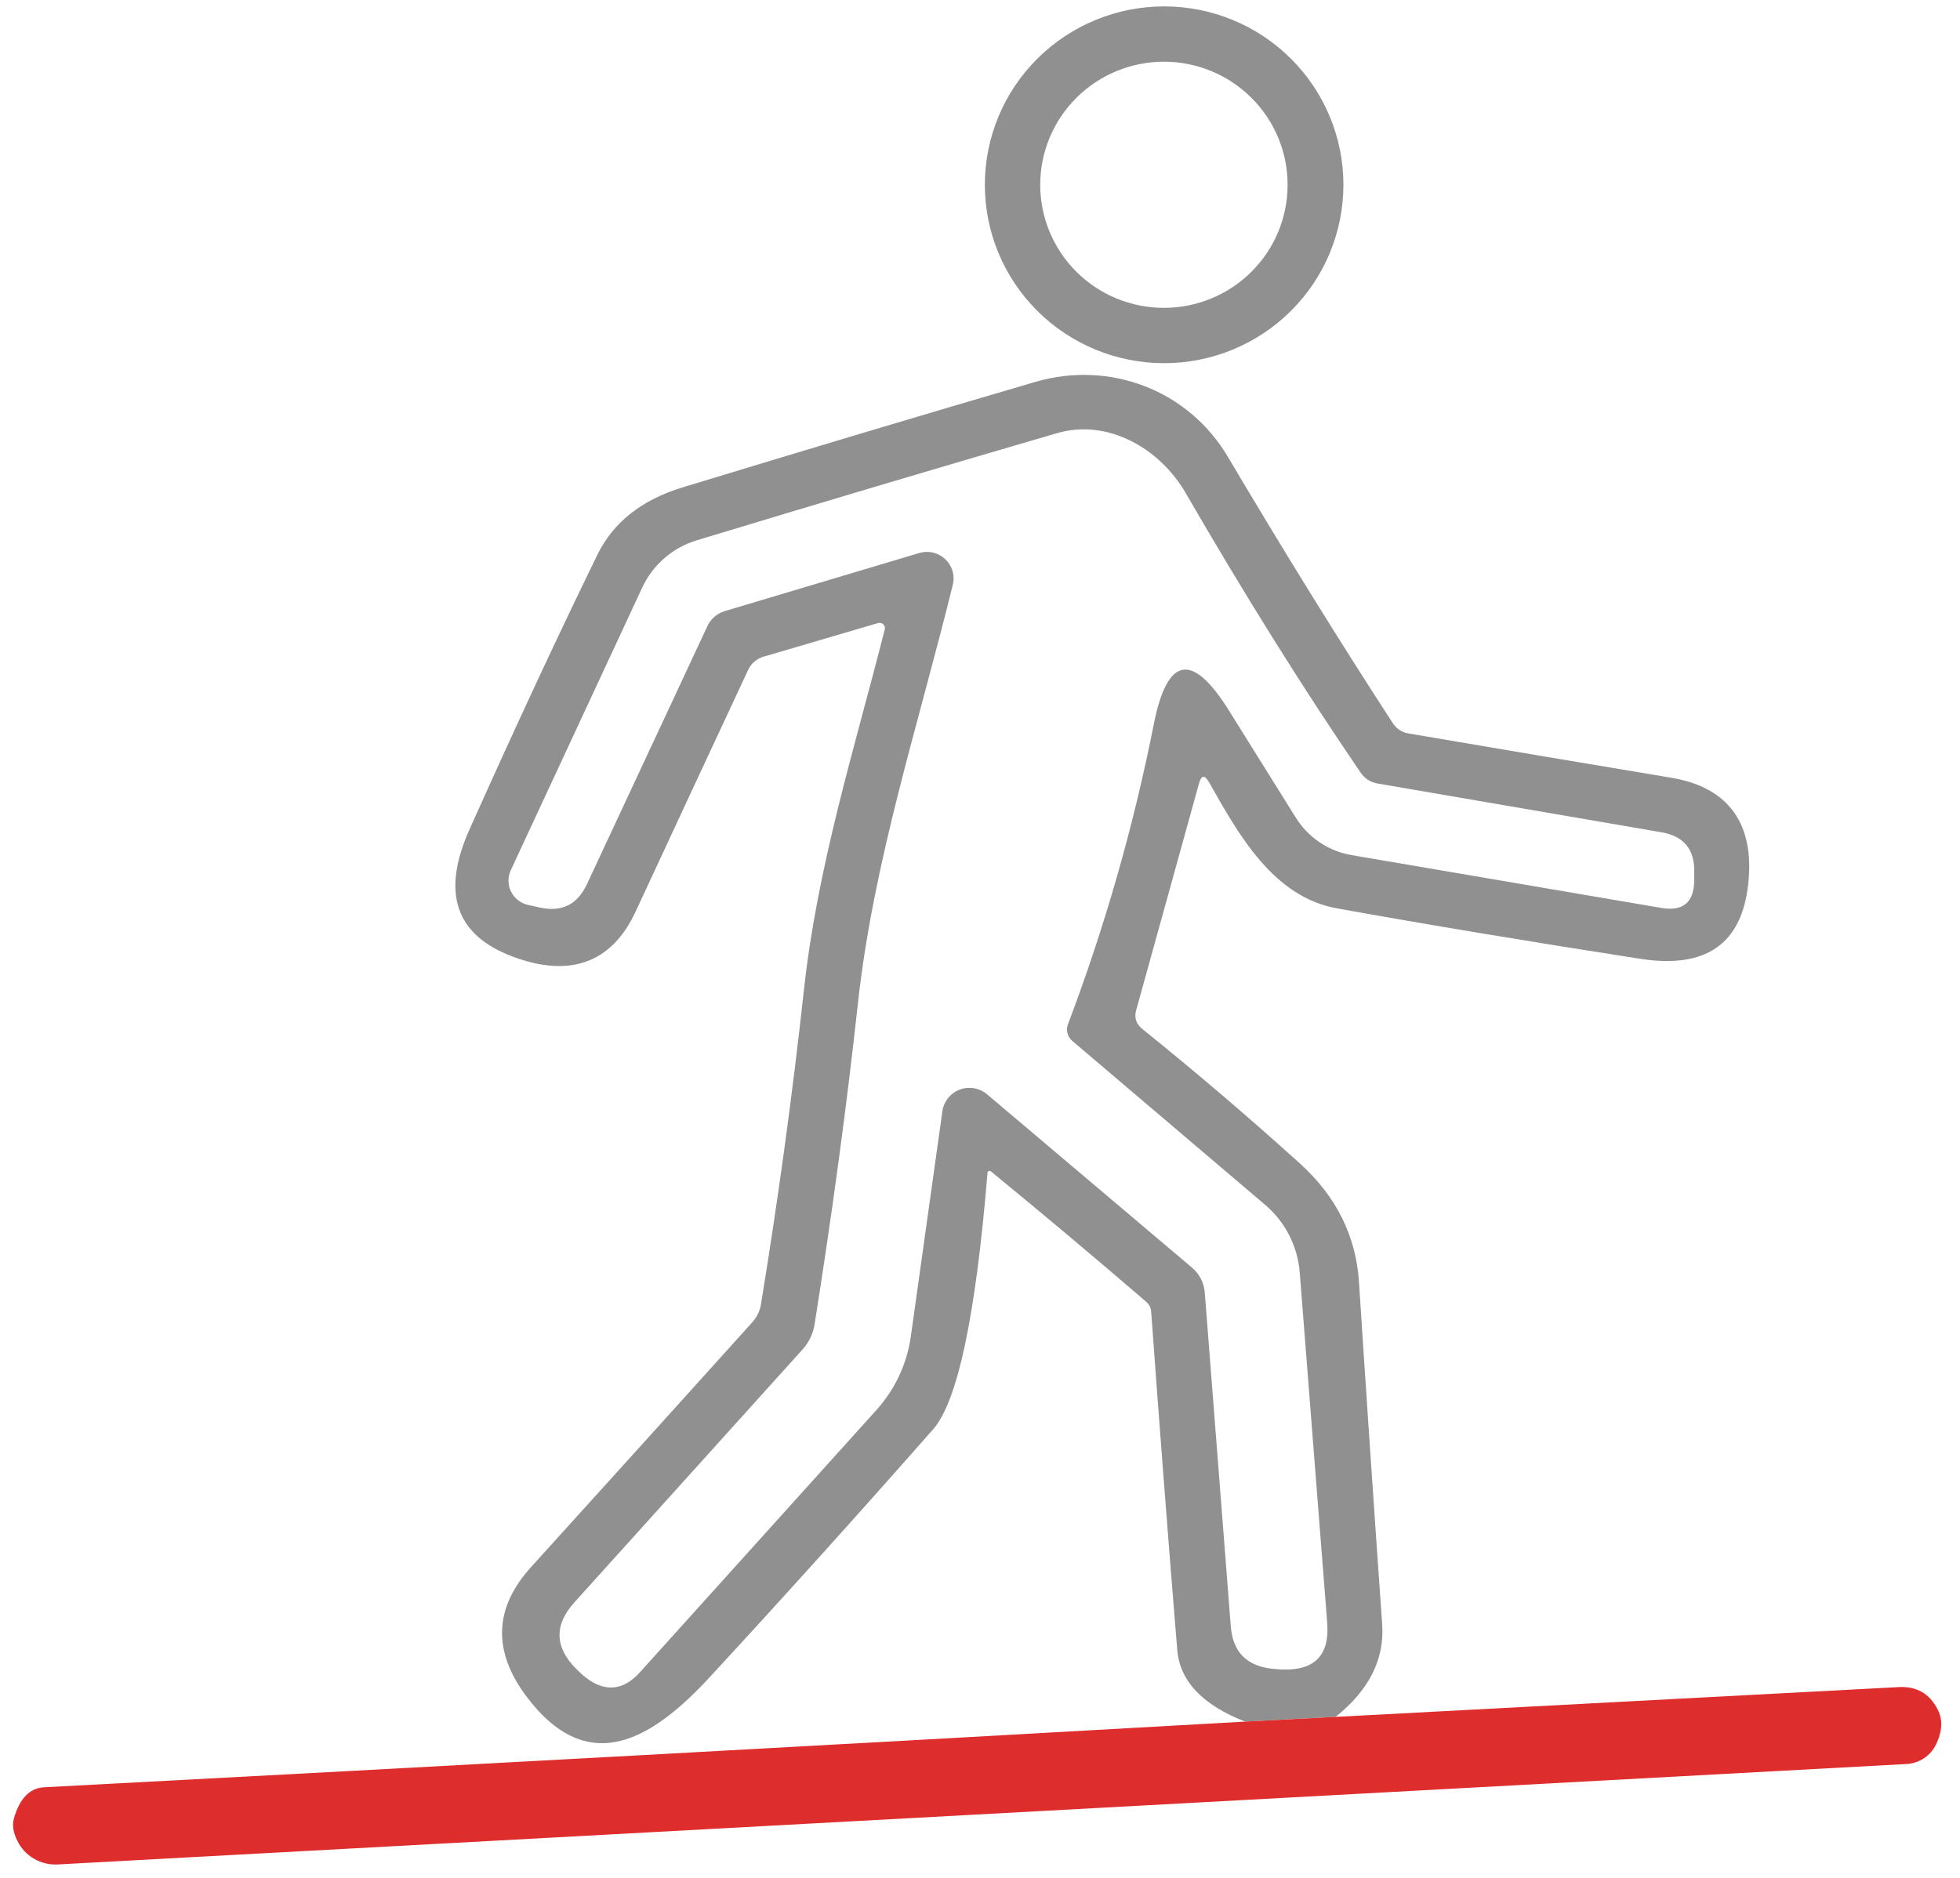 <svg width="72" height="69" viewBox="0 0 72 69" fill="none" xmlns="http://www.w3.org/2000/svg">
<path d="M49.35 6.79C49.35 8.528 48.656 10.196 47.421 11.425C46.186 12.654 44.511 13.345 42.764 13.345C41.017 13.345 39.342 12.654 38.107 11.425C36.872 10.196 36.178 8.528 36.178 6.79C36.178 5.051 36.872 3.384 38.107 2.155C39.342 0.926 41.017 0.235 42.764 0.235C44.511 0.235 46.186 0.926 47.421 2.155C48.656 3.384 49.35 5.051 49.35 6.79ZM47.3 6.79C47.3 5.591 46.822 4.44 45.969 3.592C45.117 2.744 43.961 2.267 42.756 2.267C41.551 2.267 40.395 2.744 39.543 3.592C38.691 4.44 38.212 5.591 38.212 6.79C38.212 7.989 38.691 9.14 39.543 9.988C40.395 10.836 41.551 11.312 42.756 11.312C43.961 11.312 45.117 10.836 45.969 9.988C46.822 9.14 47.3 7.989 47.3 6.79Z" fill="#909091"/>
<path d="M49.063 63.085L45.74 63.258C44.173 62.648 43.341 61.77 43.246 60.625C42.919 56.64 42.6 52.502 42.289 48.212C42.279 48.053 42.214 47.922 42.093 47.822C40.219 46.208 38.32 44.612 36.396 43.038C36.386 43.029 36.373 43.024 36.359 43.023C36.346 43.021 36.333 43.023 36.32 43.029C36.308 43.034 36.297 43.042 36.29 43.053C36.282 43.064 36.277 43.077 36.276 43.09C35.844 48.35 35.178 51.492 34.279 52.517C31.586 55.578 28.858 58.605 26.095 61.6C23.993 63.88 21.627 65.395 19.328 62.32C18.092 60.66 18.15 59.083 19.502 57.587C22.229 54.578 24.942 51.575 27.64 48.58C27.811 48.385 27.916 48.163 27.956 47.913C28.589 44.042 29.114 40.2 29.531 36.385C30.029 31.802 31.393 27.497 32.5 23.133C32.51 23.099 32.51 23.064 32.501 23.031C32.492 22.997 32.475 22.967 32.45 22.942C32.425 22.918 32.395 22.901 32.361 22.892C32.328 22.883 32.293 22.883 32.259 22.892L28.047 24.13C27.926 24.165 27.814 24.225 27.718 24.307C27.622 24.388 27.544 24.489 27.489 24.602C26.123 27.527 24.744 30.49 23.352 33.49C22.455 35.425 20.888 35.92 18.831 35.148C16.736 34.362 16.206 32.81 17.241 30.49C18.889 26.805 20.453 23.442 21.936 20.402C22.518 19.198 23.568 18.365 25.085 17.905C29.662 16.51 33.975 15.22 38.024 14.035C40.759 13.232 43.653 14.328 45.107 16.788C47.152 20.242 49.171 23.505 51.166 26.575C51.306 26.785 51.5 26.91 51.746 26.95C54.996 27.505 58.214 28.047 61.399 28.578C63.547 28.938 64.466 30.325 64.217 32.508C63.971 34.697 62.65 35.605 60.254 35.23C56.195 34.6 52.482 33.983 49.116 33.377C46.78 32.958 45.507 30.685 44.414 28.742C44.253 28.462 44.13 28.477 44.045 28.788L41.739 37.112C41.658 37.392 41.734 37.625 41.965 37.81C43.939 39.4 45.866 41.045 47.745 42.745C49.086 43.955 49.812 45.41 49.922 47.11C50.179 51.07 50.462 55.26 50.774 59.68C50.864 60.965 50.294 62.1 49.063 63.085ZM39.23 37.638C40.586 34.057 41.638 30.378 42.387 26.598C42.879 24.117 43.796 23.95 45.137 26.095L47.609 30.055C47.834 30.413 48.133 30.72 48.485 30.956C48.837 31.191 49.234 31.349 49.651 31.42L61.037 33.362C61.821 33.492 62.221 33.163 62.236 32.373V32.028C62.251 31.203 61.849 30.72 61.03 30.58L50.601 28.788C50.34 28.742 50.133 28.61 49.983 28.39C47.873 25.3 45.73 21.875 43.555 18.115C42.605 16.473 40.691 15.37 38.823 15.918C34.417 17.203 30.006 18.515 25.59 19.855C25.154 19.987 24.751 20.209 24.407 20.508C24.063 20.806 23.785 21.174 23.593 21.587L18.763 31.975C18.706 32.099 18.677 32.234 18.679 32.37C18.681 32.506 18.713 32.641 18.774 32.763C18.835 32.885 18.922 32.992 19.03 33.076C19.137 33.161 19.262 33.22 19.396 33.25L19.833 33.347C20.637 33.523 21.212 33.237 21.559 32.492L25.99 22.997C26.051 22.868 26.139 22.753 26.247 22.66C26.354 22.567 26.48 22.498 26.615 22.457L33.766 20.32C33.931 20.27 34.107 20.265 34.275 20.304C34.443 20.344 34.597 20.427 34.723 20.545C34.848 20.663 34.94 20.811 34.989 20.976C35.038 21.141 35.043 21.316 35.002 21.483C33.729 26.665 32.086 31.637 31.513 36.888C31.101 40.657 30.571 44.583 29.923 48.663C29.869 49.001 29.72 49.315 29.494 49.57L21.107 58.87C20.353 59.7 20.371 60.515 21.159 61.315C21.26 61.415 21.363 61.51 21.468 61.6C22.202 62.19 22.882 62.138 23.51 61.443L32.199 51.805C32.877 51.052 33.315 50.118 33.457 49.12L34.618 40.833C34.642 40.655 34.715 40.488 34.826 40.348C34.938 40.208 35.086 40.101 35.254 40.037C35.422 39.973 35.604 39.956 35.781 39.986C35.958 40.017 36.124 40.094 36.261 40.21L43.789 46.578C44.059 46.808 44.227 47.134 44.256 47.485L45.213 59.763C45.288 60.693 45.791 61.21 46.72 61.315C46.855 61.33 46.989 61.34 47.119 61.345C48.3 61.38 48.845 60.81 48.755 59.635L47.745 46.75C47.706 46.272 47.574 45.807 47.356 45.381C47.137 44.955 46.837 44.577 46.471 44.267L39.388 38.245C39.302 38.172 39.241 38.075 39.212 37.966C39.184 37.857 39.19 37.743 39.23 37.638Z" fill="#909091"/>
<path d="M45.741 63.258L49.064 63.085L69.749 61.99C70.407 61.955 70.884 62.23 71.181 62.815C71.372 63.185 71.352 63.612 71.12 64.097C71.02 64.304 70.866 64.48 70.674 64.607C70.481 64.734 70.258 64.806 70.028 64.817L2.117 68.507C1.813 68.523 1.51 68.449 1.248 68.296C0.985 68.143 0.774 67.916 0.64 67.645C0.485 67.335 0.442 67.058 0.512 66.812C0.723 66.082 1.09 65.703 1.613 65.672C16.282 64.897 30.991 64.093 45.741 63.258Z" fill="#DD2D2C"/>
</svg>
